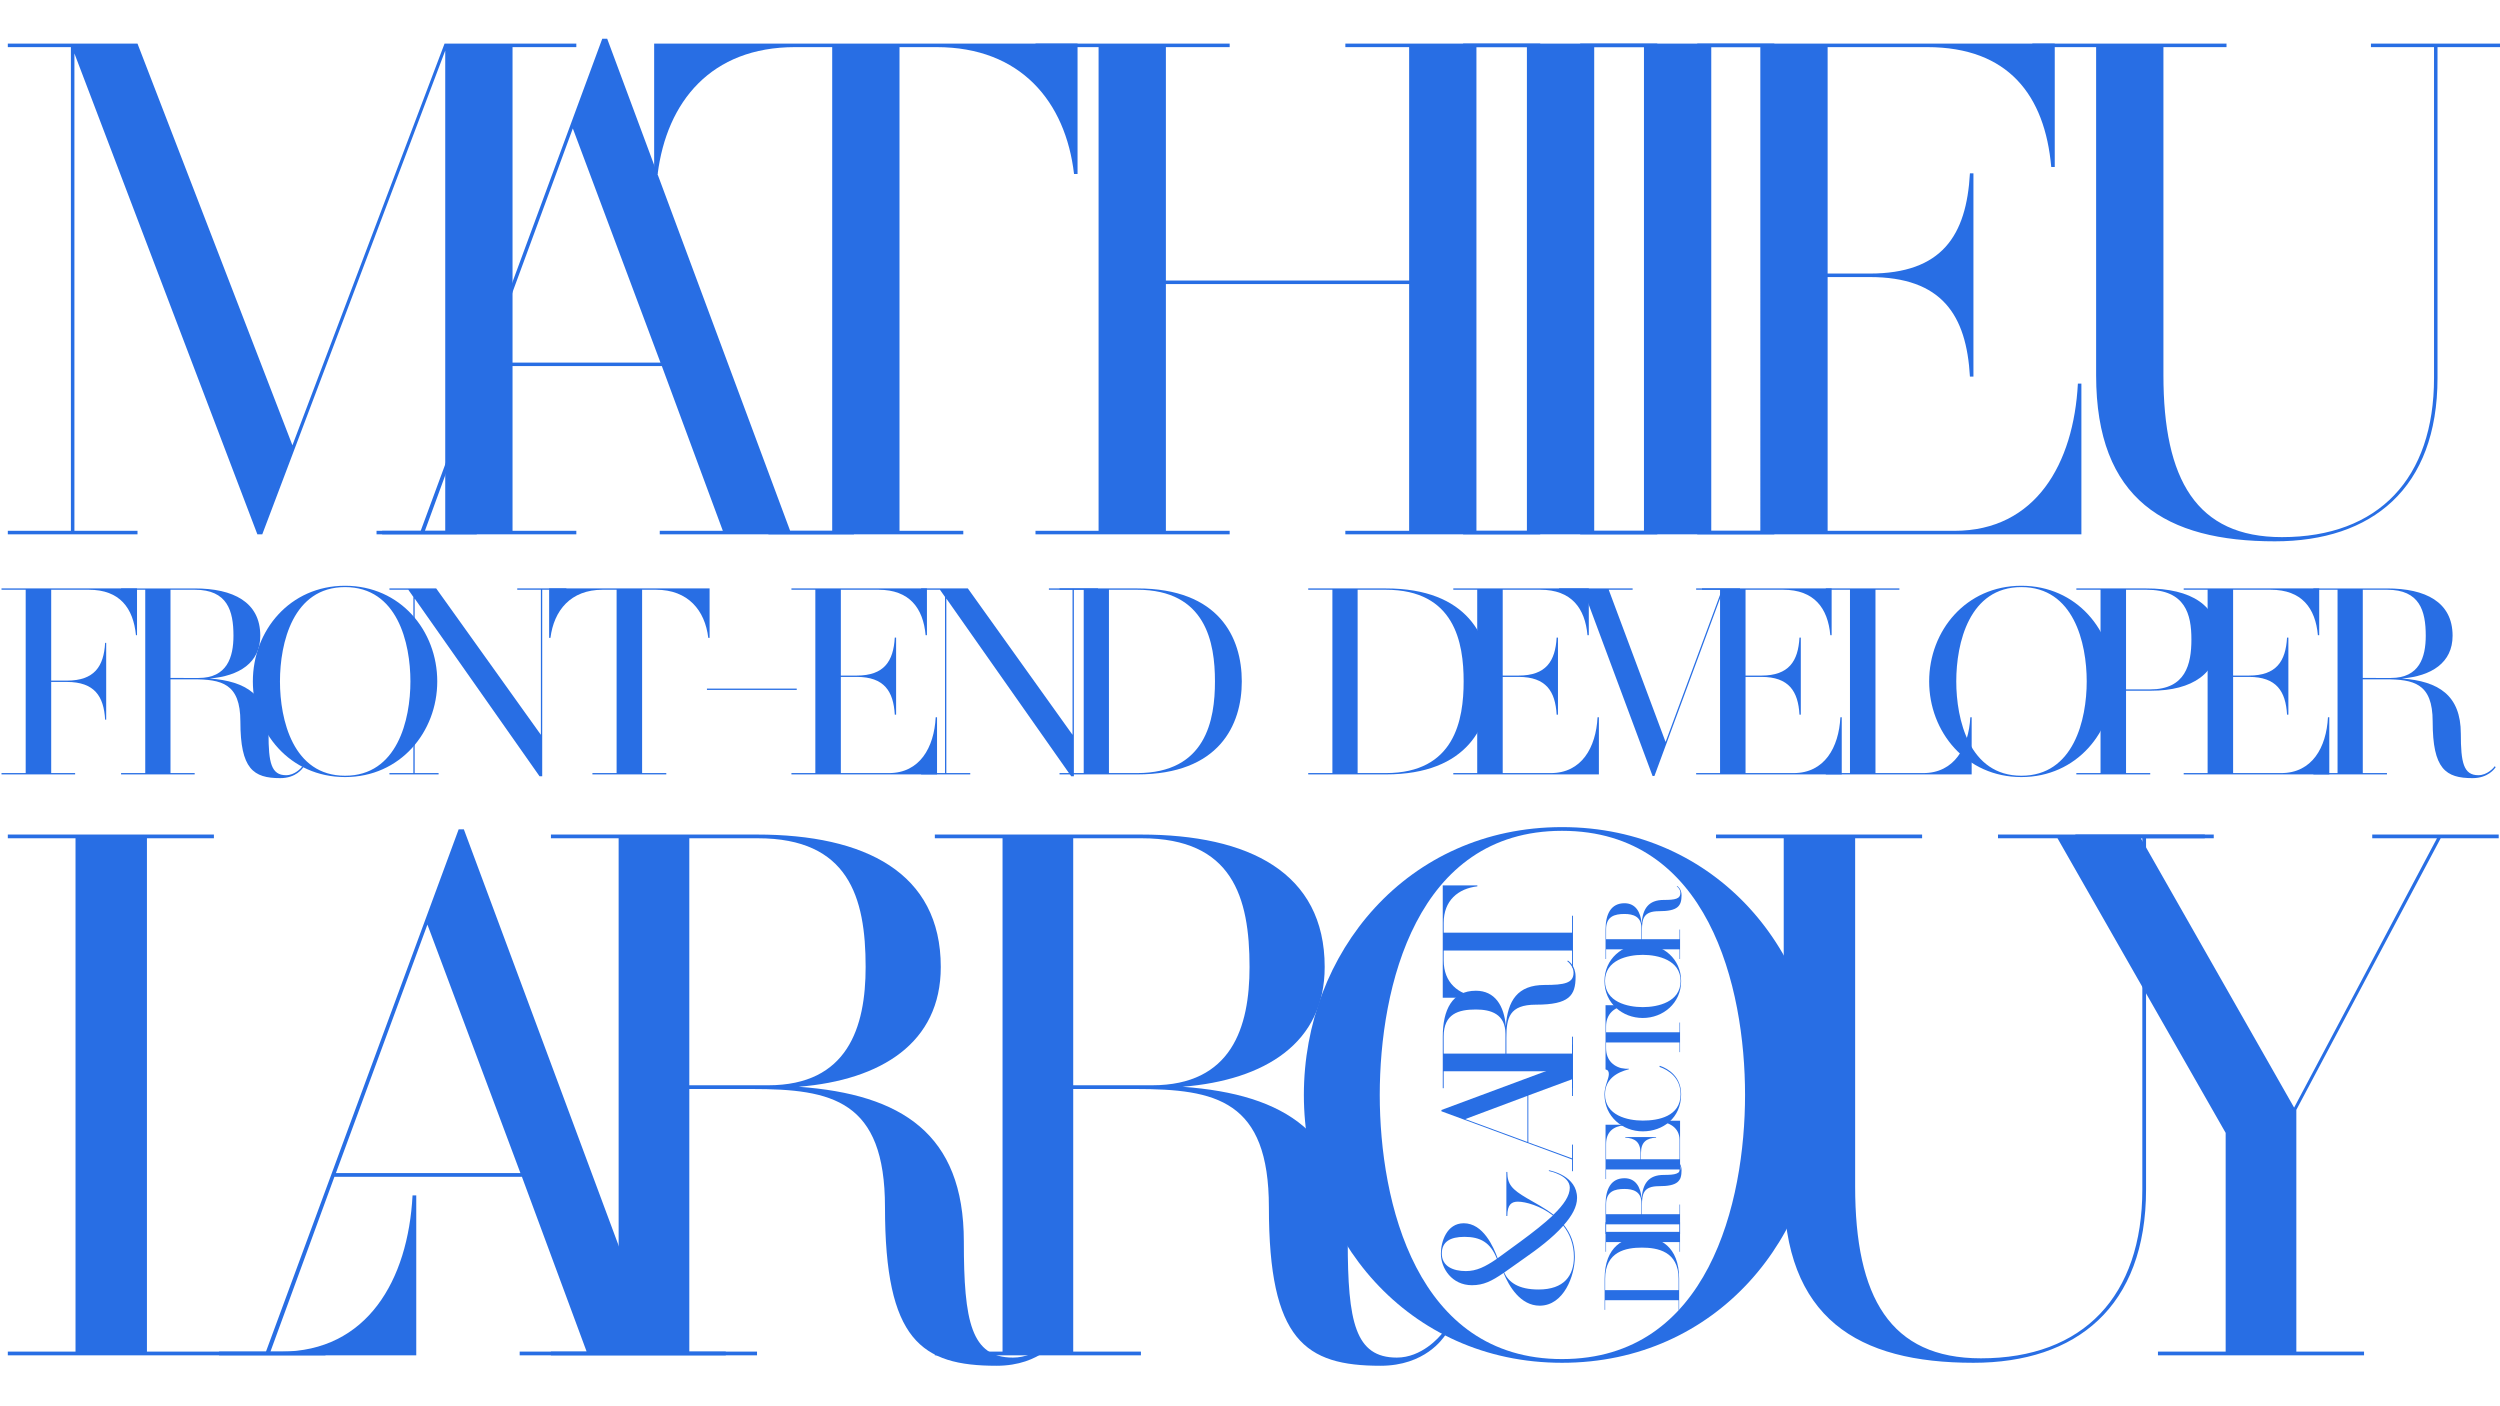 <?xml version="1.0" encoding="utf-8"?>
<!-- Generator: Adobe Illustrator 24.0.0, SVG Export Plug-In . SVG Version: 6.00 Build 0)  -->
<svg version="1.1" id="Layer_1" xmlns="http://www.w3.org/2000/svg" xmlns:xlink="http://www.w3.org/1999/xlink" x="0px" y="0px"
	 viewBox="0 0 1920 1080" style="enable-background:new 0 0 1920 1080;" xml:space="preserve">
<style type="text/css">
	.st0{fill:#286EE4;}
</style>
<g>
	<path class="st0" d="M393.63,36.19v371.48h48.99v2.69H293.49v-2.69h48.45V38.88L201.43,410.36h-3.77L57.15,41.03v366.63h48.45v2.69
		H6v-2.69h48.45V36.19H6V33.5h99.6l118.98,308.49L341.41,33.5h101.21v2.69H393.63z"/>
	<path class="st0" d="M655.82,407.67v2.69H506.69v-2.69h48.45L508.3,281.15H372.63l-46.3,126.52h39.84v2.69h-76.99v-2.69h33.92
		L462.54,29.73h3.77l140.52,377.94H655.82z M507.23,278.46l-67.3-179.82l-66.22,179.82H507.23z"/>
	<path class="st0" d="M827.56,33.5v100.14h-2.69c-6.46-55.45-40.92-97.45-105.52-97.45h-28.53v371.48h48.99v2.69H590.14v-2.69h48.99
		V36.19H610.6c-64.6,0-98.52,41.99-105.52,97.45h-2.69V33.5H827.56z"/>
	<path class="st0" d="M1133.9,36.19v371.48h48.99v2.69h-149.67v-2.69h48.99V218.16H895.4v189.51h48.99v2.69H795.26v-2.69h48.45
		V36.19h-48.45V33.5h149.13v2.69H895.4v179.28h186.82V36.19h-48.99V33.5h149.67v2.69H1133.9z"/>
	<path class="st0" d="M1224.35,36.19v371.48h48.45v2.69h-149.13v-2.69h48.99V36.19h-48.99V33.5h149.13v2.69H1224.35z"/>
	<path class="st0" d="M1314.25,36.19v371.48h48.45v2.69h-149.13v-2.69h48.99V36.19h-48.99V33.5h149.13v2.69H1314.25z"/>
	<path class="st0" d="M1598.51,294.61v115.75h-295.03v-2.69h48.45V36.19h-48.45V33.5h274.57v94.75h-2.69
		c-4.85-54.91-32.84-92.06-95.29-92.06h-76.45v173.9h32.3c55.45,0,74.3-29.07,76.99-76.99h2.69v156.13h-2.69
		c-2.69-47.38-21.54-76.45-76.99-76.45h-32.3v194.89h97.45c62.45,0,91.52-51.68,94.75-113.06H1598.51z"/>
	<path class="st0" d="M1921,36.19h-48.99V290.3c0,85.06-50.61,125.44-124.9,125.44c-83.45,0-137.29-31.76-137.29-127.6V36.19h-48.99
		V33.5h149.13v2.69h-48.45v251.96c0,80.22,25.3,124.36,90.99,124.36c74.3,0,116.83-45.22,116.83-122.21V36.19h-48.45V33.5H1921
		V36.19z"/>
</g>
<g>
	<path class="st0" d="M319.69,918.06v122.85H6v-2.86h52V643.79H6v-2.86h158.28v2.86h-51.43v394.26H215.7
		c66.28,0,97.71-54.85,101.14-119.99H319.69z"/>
	<path class="st0" d="M557.39,1038.05v2.86H399.11v-2.86h51.43l-49.71-134.28H256.83l-49.14,134.28h42.28v2.86h-81.71v-2.86h36
		l147.99-401.12h4l149.13,401.12H557.39z M399.68,900.92l-71.42-190.85l-70.28,190.85H399.68z"/>
	<path class="st0" d="M815.09,1025.48c-1.71,2.29-15.43,23.43-49.71,23.43c-57.71,0-85.71-19.43-85.71-121.71
		c0-82.28-40.57-90.85-102.28-90.85h-48v201.7h52v2.86H423.11v-2.86h52V643.79h-52v-2.86h158.28c82.85,0,141.13,29.14,141.13,101.71
		c0,58.28-45.71,86.85-109.14,92c78.85,5.71,126.85,36,126.85,118.85c0,61.71,5.71,89.14,37.71,89.14
		c18.86,0,32.57-15.43,35.43-19.43L815.09,1025.48z M589.96,833.49c61.14,0,74.85-44.57,74.85-90.85
		c0-53.71-13.14-98.85-82.85-98.85h-52.57v189.7H589.96z"/>
	<path class="st0" d="M1109.93,1025.48c-1.71,2.29-15.43,23.43-49.71,23.43c-57.71,0-85.71-19.43-85.71-121.71
		c0-82.28-40.57-90.85-102.28-90.85h-48v201.7h52v2.86H717.95v-2.86h52V643.79h-52v-2.86h158.28c82.85,0,141.13,29.14,141.13,101.71
		c0,58.28-45.71,86.85-109.14,92c78.85,5.71,126.85,36,126.85,118.85c0,61.71,5.71,89.14,37.71,89.14
		c18.86,0,32.57-15.43,35.43-19.43L1109.93,1025.48z M884.8,833.49c61.14,0,74.85-44.57,74.85-90.85
		c0-53.71-13.14-98.85-82.85-98.85h-52.57v189.7H884.8z"/>
	<path class="st0" d="M1397.91,840.92c0,108.57-79.42,205.7-198.27,205.7c-118.85,0-198.27-97.14-198.27-205.7
		c0-109.14,79.42-205.7,198.27-205.7C1318.49,635.22,1397.91,731.78,1397.91,840.92z M1340.2,840.92
		c0-82.85-28-202.85-140.56-202.85c-111.99,0-139.99,119.99-139.99,202.85c0,82.28,28,202.85,139.99,202.85
		C1312.2,1043.76,1340.2,923.2,1340.2,840.92z"/>
	<path class="st0" d="M1700.17,643.79h-52v269.7c0,90.28-53.71,133.13-132.56,133.13c-88.57,0-145.71-33.71-145.71-135.42V643.79
		h-52v-2.86h158.28v2.86h-51.43V911.2c0,85.14,26.86,131.99,96.57,131.99c78.85,0,123.99-48,123.99-129.71v-269.7h-51.43v-2.86
		h106.28V643.79z"/>
	<path class="st0" d="M1919.01,640.93v2.86h-44.57l-110.85,208.56v185.7h52v2.86h-158.28v-2.86h52V870.06l-129.14-226.27h-45.71
		v-2.86h158.85v2.86h-49.14l117.71,206.85l109.71-206.85h-49.71v-2.86H1919.01z"/>
</g>
<path class="st0" d="M105.23,451.91v35.91h-0.82c-2.04-20.81-12.45-34.89-36.12-34.89H39.32v69.79h12.04
	c21.22,0,28.36-11.02,29.38-28.98h0.82v58.97h-0.82c-1.02-17.96-8.16-28.98-29.38-28.98H39.32v69.99h18.37v1.02H1.16v-1.02h18.57
	v-140.8H1.16v-1.02H105.23z"/>
<path class="st0" d="M232.97,589.24c-0.61,0.82-5.51,8.37-17.75,8.37c-20.61,0-30.61-6.94-30.61-43.46
	c0-29.38-14.49-32.44-36.53-32.44h-17.14v72.03h18.57v1.02H92.98v-1.02h18.57v-140.8H92.98v-1.02h56.52
	c29.59,0,50.4,10.41,50.4,36.32c0,20.81-16.32,31.02-38.97,32.85c28.16,2.04,45.3,12.86,45.3,42.44c0,22.04,2.04,31.83,13.47,31.83
	c6.73,0,11.63-5.51,12.65-6.94L232.97,589.24z M152.57,520.68c21.83,0,26.73-15.92,26.73-32.45c0-19.18-4.69-35.3-29.59-35.3h-18.77
	v67.75H152.57z"/>
<path class="st0" d="M335.81,523.33c0,38.77-28.36,73.46-70.81,73.46c-42.44,0-70.81-34.69-70.81-73.46
	c0-38.97,28.36-73.46,70.81-73.46C307.45,449.87,335.81,484.35,335.81,523.33z M315.2,523.33c0-29.59-10-72.44-50.2-72.44
	c-39.99,0-49.99,42.85-49.99,72.44c0,29.38,10,72.44,49.99,72.44C305.21,595.77,315.2,552.71,315.2,523.33z"/>
<path class="st0" d="M434.99,451.91v1.02h-18.57v143.25h-2.04l-95.91-136.51v134.06h18.37v1.02h-37.75v-1.02h18.37V458.44
	l-3.88-5.51h-14.49v-1.02H335l80.4,112.43V452.93h-18.16v-1.02H434.99z"/>
<path class="st0" d="M544.97,451.91v37.95h-1.02c-2.45-21.02-15.51-36.93-40-36.93h-10.81v140.8h18.57v1.02h-56.73v-1.02h18.57
	v-140.8h-10.81c-24.49,0-37.34,15.92-39.99,36.93h-1.02v-37.95H544.97z"/>
<path class="st0" d="M611.9,528.84v1.02h-68.97v-1.02H611.9z"/>
<path class="st0" d="M719.64,550.88v43.87H607.82v-1.02h18.36v-140.8h-18.36v-1.02h104.07v35.91h-1.02
	c-1.84-20.81-12.45-34.89-36.12-34.89h-28.98v65.91h12.24c21.02,0,28.16-11.02,29.18-29.18h1.02v59.18h-1.02
	c-1.02-17.96-8.16-28.98-29.18-28.98h-12.24v73.87h36.93c23.67,0,34.69-19.59,35.91-42.85H719.64z"/>
<path class="st0" d="M843.3,451.91v1.02h-18.57v143.25h-2.04l-95.91-136.51v134.06h18.37v1.02H707.4v-1.02h18.37V458.44l-3.88-5.51
	H707.4v-1.02h35.91l80.4,112.43V452.93h-18.16v-1.02H843.3z"/>
<path class="st0" d="M953.7,523.33c0,33.47-17.34,71.42-80.4,71.42h-59.58v-1.02h18.57v-140.8h-18.57v-1.02h59.58
	C936.35,451.91,953.7,489.66,953.7,523.33z M933.09,523.33c0-29.59-6.73-70.4-59.79-70.4h-21.63v140.8h21.63
	C926.35,593.73,933.09,552.71,933.09,523.33z"/>
<path class="st0" d="M1144.69,523.33c0,33.47-17.34,71.42-80.4,71.42h-59.58v-1.02h18.57v-140.8h-18.57v-1.02h59.58
	C1127.35,451.91,1144.69,489.66,1144.69,523.33z M1124.08,523.33c0-29.59-6.73-70.4-59.79-70.4h-21.63v140.8h21.63
	C1117.35,593.73,1124.08,552.71,1124.08,523.33z"/>
<path class="st0" d="M1227.95,550.88v43.87h-111.82v-1.02h18.37v-140.8h-18.37v-1.02h104.07v35.91h-1.02
	c-1.84-20.81-12.45-34.89-36.12-34.89h-28.98v65.91h12.24c21.02,0,28.16-11.02,29.18-29.18h1.02v59.18h-1.02
	c-1.02-17.96-8.16-28.98-29.18-28.98h-12.24v73.87h36.93c23.67,0,34.69-19.59,35.91-42.85H1227.95z"/>
<path class="st0" d="M1336.31,452.93h-12.86l-52.85,143.04h-1.43l-53.26-143.04h-18.57v-1.02h56.52v1.02h-18.36l43.67,116.92
	l43.26-116.92h-15.3v-1.02h29.18V452.93z"/>
<path class="st0" d="M1414.46,550.88v43.87h-111.82v-1.02H1321v-140.8h-18.37v-1.02h104.07v35.91h-1.02
	c-1.84-20.81-12.45-34.89-36.12-34.89h-28.98v65.91h12.24c21.02,0,28.16-11.02,29.18-29.18h1.02v59.18h-1.02
	c-1.02-17.96-8.16-28.98-29.18-28.98h-12.24v73.87h36.93c23.67,0,34.69-19.59,35.91-42.85H1414.46z"/>
<path class="st0" d="M1514.24,550.88v43.87h-112.03v-1.02h18.57v-140.8h-18.57v-1.02h56.52v1.02h-18.37v140.8h36.73
	c23.67,0,34.89-19.59,36.12-42.85H1514.24z"/>
<path class="st0" d="M1623.21,523.33c0,38.77-28.36,73.46-70.81,73.46s-70.81-34.69-70.81-73.46c0-38.97,28.36-73.46,70.81-73.46
	S1623.21,484.35,1623.21,523.33z M1602.6,523.33c0-29.59-10-72.44-50.2-72.44c-40,0-49.99,42.85-49.99,72.44
	c0,29.38,10,72.44,49.99,72.44C1592.6,595.77,1602.6,552.71,1602.6,523.33z"/>
<path class="st0" d="M1703.61,491.09c0,25.92-19.79,39.38-51.63,39.38h-19.18v63.26h18.57v1.02h-56.73v-1.02h18.57v-140.8h-18.57
	v-1.02h53.67C1683.21,451.91,1703.61,465.17,1703.61,491.09z M1683,491.09c0-19.18-4.49-38.16-34.49-38.16h-15.71v76.52h18.57
	C1678.51,529.45,1683,510.27,1683,491.09z"/>
<path class="st0" d="M1788.9,550.88v43.87h-111.82v-1.02h18.37v-140.8h-18.37v-1.02h104.07v35.91h-1.02
	c-1.84-20.81-12.45-34.89-36.12-34.89h-28.98v65.91h12.24c21.02,0,28.16-11.02,29.18-29.18h1.02v59.18h-1.02
	c-1.02-17.96-8.16-28.98-29.18-28.98h-12.24v73.87h36.93c23.67,0,34.69-19.59,35.91-42.85H1788.9z"/>
<path class="st0" d="M1916.65,589.24c-0.61,0.82-5.51,8.37-17.75,8.37c-20.61,0-30.61-6.94-30.61-43.46
	c0-29.38-14.49-32.44-36.53-32.44h-17.14v72.03h18.57v1.02h-56.52v-1.02h18.57v-140.8h-18.57v-1.02h56.52
	c29.59,0,50.4,10.41,50.4,36.32c0,20.81-16.32,31.02-38.97,32.85c28.16,2.04,45.3,12.86,45.3,42.44c0,22.04,2.04,31.83,13.47,31.83
	c6.73,0,11.63-5.51,12.65-6.94L1916.65,589.24z M1836.25,520.68c21.83,0,26.73-15.92,26.73-32.45c0-19.18-4.69-35.3-29.59-35.3
	h-18.77v67.75H1836.25z"/>
<g>
	<path class="st0" d="M1189.61,898.75c1.71,0.43,21.57,4.29,21.57,21.29c0,6.86-4.14,14-10.14,20.72c5,6.29,8.43,14,8.43,24.57
		c0,14.29-8.43,37.43-27,37.43c-14.72,0-23.58-14.86-27.72-25.15c-9.14,6.29-15.43,9.43-24.29,9.43
		c-15.29,0-23.86-12.86-23.86-24.29c0-9,4.43-23.29,17.57-23.29c15,0,22.86,18.29,26,26.86c4.86-3.43,10.43-7.72,17.43-12.72
		c10.14-7.43,18.57-14.14,25-20.15c-9.57-7.43-21-10.57-26.86-10.57c-4.72,0-8.14,2-8.14,11h-0.71v-33.86h0.71
		c0,9.57,3.57,13.43,15,20.15c6.29,3.72,13.86,7.57,20.43,12.72c8-7.72,12.57-14.57,12.57-20.72c0-9.43-15-12.57-16.15-12.86
		L1189.61,898.75z M1200.61,941.33c-8.43,9.57-20.29,18.29-29.29,24.58c-6.57,4.57-11.72,8.29-16.15,11.43
		c3.57,7.43,10.86,13,26.43,13c19.72,0,27.15-10.72,27.15-25C1208.76,955.48,1205.47,947.48,1200.61,941.33z M1125.74,976.19
		c8.29,0,14.86-3.29,23.86-9.43c-4.86-12.57-12.72-16.86-24.86-16.86c-11,0-17.43,3.71-17.43,12.86
		C1107.31,972.48,1115.89,976.19,1125.74,976.19z"/>
	<path class="st0" d="M1207.33,802.17h0.71v39.58h-0.71v-12.86l-33.58,12.43v36.01l33.58,12.29v-10.57h0.71v20.43h-0.71v-9
		l-100.3-37.01v-1l100.3-37.29V802.17z M1173.04,841.6l-47.72,17.86l47.72,17.57V841.6z"/>
	<path class="st0" d="M1204.19,737.73c0.57,0.43,5.86,3.86,5.86,12.43c0,14.43-4.86,21.43-30.43,21.43
		c-20.57,0-22.72,10.14-22.72,25.58v12h50.44v-13h0.71v39.58h-0.71v-13h-98.59v13h-0.71v-39.58c0-20.72,7.29-35.29,25.43-35.29
		c14.57,0,21.72,11.43,23,27.29c1.43-19.72,9-31.72,29.72-31.72c15.43,0,22.29-1.43,22.29-9.43c0-4.71-3.86-8.14-4.86-8.86
		L1204.19,737.73z M1156.18,794.02c0-15.29-11.14-18.72-22.72-18.72c-13.43,0-24.72,3.29-24.72,20.72v13.15h47.44V794.02z"/>
	<path class="st0" d="M1108.03,680h26.58v0.71c-14.72,1.71-25.86,10.86-25.86,28v7.57h98.59v-13h0.71v39.72h-0.71v-13h-98.59v7.57
		c0,17.15,11.14,26.15,25.86,28v0.71h-26.58V680z"/>
	<path class="st0" d="M1260.96,949.91c13.41,0,28.62,6.95,28.62,32.21V1006h-0.41v-7.44h-56.41v7.44h-0.41v-23.87
		C1232.35,956.86,1247.47,949.91,1260.96,949.91z M1260.96,958.17c-11.85,0-28.21,2.7-28.21,23.96v8.67h56.41v-8.67
		C1289.17,960.87,1272.74,958.17,1260.96,958.17z"/>
	<path class="st0" d="M1233.46,946.07h56.41v-7.36h0.41v22.65h-0.41v-7.44h-56.41v7.44h-0.41v-22.65h0.41V946.07z"/>
	<path class="st0" d="M1288.08,891.62c0.33,0.25,3.35,2.21,3.35,7.11c0,8.26-2.78,12.26-17.41,12.26c-11.77,0-13,5.81-13,14.64v6.87
		h28.86v-7.44h0.41v22.65h-0.41v-7.44h-56.41v7.44h-0.41v-22.65c0-11.86,4.17-20.19,14.55-20.19c8.34,0,12.43,6.54,13.16,15.62
		c0.82-11.28,5.15-18.15,17.01-18.15c8.83,0,12.75-0.82,12.75-5.4c0-2.7-2.21-4.66-2.78-5.07L1288.08,891.62z M1260.61,923.83
		c0-8.75-6.38-10.71-13-10.71c-7.69,0-14.14,1.88-14.14,11.86v7.52h27.14V923.83z"/>
	<path class="st0" d="M1272.71,860.71h17.58v44.8h-0.41v-7.36h-56.41v7.36h-0.41v-41.7h14.39v0.41
		c-8.34,0.74-13.98,4.99-13.98,14.47v11.61h26.41v-4.91c0-8.42-4.41-11.28-11.69-11.69v-0.41h23.71v0.41
		c-7.19,0.41-11.61,3.27-11.61,11.69v4.91h29.6v-14.8c0-9.48-7.85-13.9-17.17-14.39V860.71z"/>
	<path class="st0" d="M1274.75,818.52c6.7,2.29,16.35,8.42,16.35,21.91c0,18.07-13.9,28.45-29.43,28.45
		c-15.62,0-29.43-11.36-29.43-28.37c0-6.7,3.35-11.77,3.35-15.62c0-2.13-0.82-3.03-2.21-3.68v-0.41h17.58v0.41
		c-9.24,2.29-18.31,7.6-18.31,19.3c0,16.11,17.17,20.11,29.02,20.11c11.77,0,29.02-3.11,29.02-20.19c0-12.75-9.24-18.64-16.27-21.09
		L1274.75,818.52z"/>
	<path class="st0" d="M1233.05,772h15.21v0.41c-8.42,0.98-14.8,6.21-14.8,16.02v4.33h56.41v-7.44h0.41v22.73h-0.41v-7.44h-56.41
		v4.33c0,9.81,6.38,14.96,14.8,16.02v0.41h-15.21V772z"/>
	<path class="st0" d="M1261.67,725.07c15.53,0,29.43,11.36,29.43,28.37c0,17.01-13.9,28.37-29.43,28.37
		c-15.62,0-29.43-11.36-29.43-28.37C1232.24,736.44,1246.05,725.07,1261.67,725.07z M1261.67,733.33
		c-11.85,0-29.02,4.01-29.02,20.11c0,16.02,17.17,20.03,29.02,20.03c11.77,0,29.02-4.01,29.02-20.03
		C1290.69,737.34,1273.44,733.33,1261.67,733.33z"/>
	<path class="st0" d="M1288.08,680.43c0.33,0.25,3.35,2.21,3.35,7.11c0,8.26-2.78,12.26-17.41,12.26c-11.77,0-13,5.81-13,14.64v6.87
		h28.86v-7.44h0.41v22.65h-0.41v-7.44h-56.41v7.44h-0.41v-22.65c0-11.86,4.17-20.19,14.55-20.19c8.34,0,12.43,6.54,13.16,15.62
		c0.82-11.28,5.15-18.15,17.01-18.15c8.83,0,12.75-0.82,12.75-5.4c0-2.7-2.21-4.66-2.78-5.07L1288.08,680.43z M1260.61,712.64
		c0-8.75-6.38-10.71-13-10.71c-7.69,0-14.14,1.88-14.14,11.86v7.52h27.14V712.64z"/>
</g>
</svg>
